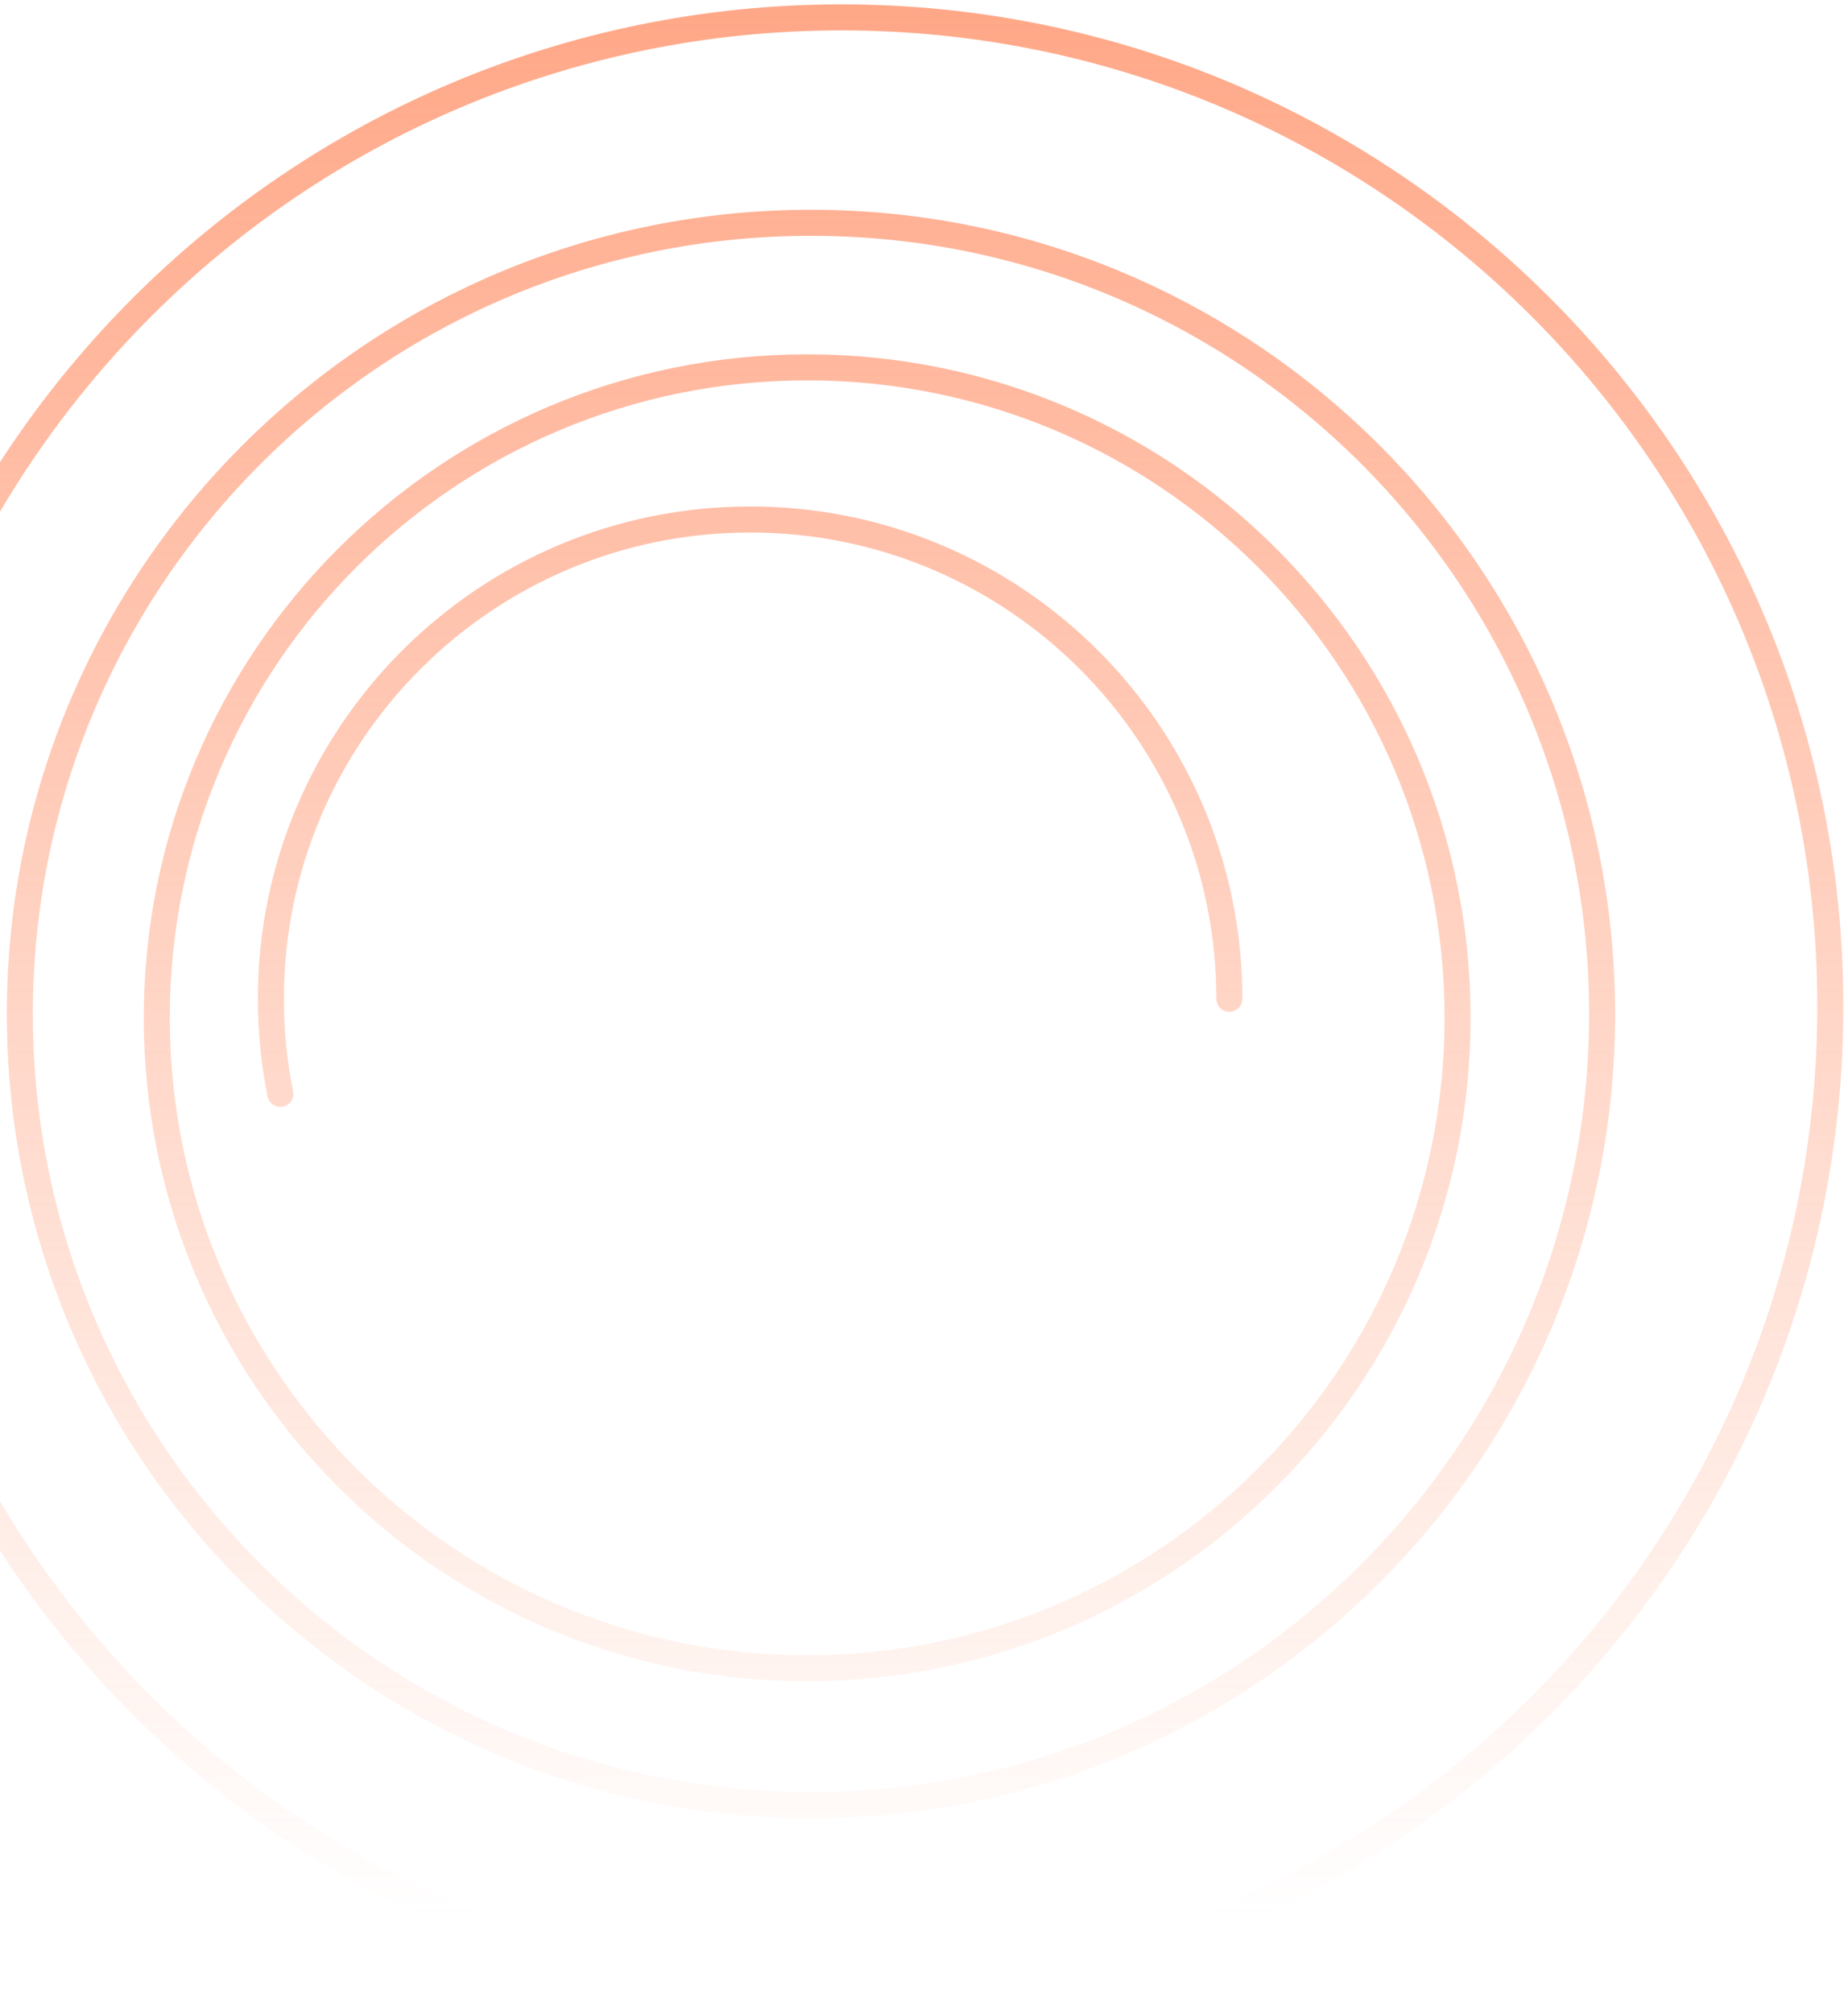<svg width="213" height="232" viewBox="0 0 213 232" fill="none" xmlns="http://www.w3.org/2000/svg">
<path d="M32.723 115.109C32.723 85.431 56.782 61.372 86.46 61.372C116.138 61.372 140.197 85.431 140.197 115.109C140.197 115.937 140.868 116.609 141.697 116.609C142.525 116.609 143.197 115.937 143.197 115.109C143.197 83.774 117.795 58.372 86.46 58.372C55.125 58.372 29.723 83.774 29.723 115.109C29.723 118.961 30.107 122.726 30.84 126.365C31.003 127.177 31.794 127.703 32.606 127.539C33.418 127.376 33.944 126.585 33.781 125.773C33.087 122.327 32.723 118.761 32.723 115.109Z" fill="url(#paint0_linear_11_1244)"/>
<path fill-rule="evenodd" clip-rule="evenodd" d="M93.035 40.837C50.805 40.837 16.571 75.071 16.571 117.301C16.571 159.532 50.805 193.766 93.035 193.766C135.266 193.766 169.5 159.532 169.5 117.301C169.5 75.071 135.266 40.837 93.035 40.837ZM19.571 117.301C19.571 76.728 52.462 43.837 93.035 43.837C133.609 43.837 166.5 76.728 166.5 117.301C166.5 157.875 133.609 190.766 93.035 190.766C52.462 190.766 19.571 157.875 19.571 117.301Z" fill="url(#paint1_linear_11_1244)"/>
<path fill-rule="evenodd" clip-rule="evenodd" d="M0.789 116.863C0.789 65.674 42.286 24.178 93.474 24.178C144.663 24.178 186.159 65.674 186.159 116.863C186.159 168.051 144.663 209.548 93.474 209.548C42.286 209.548 0.789 168.051 0.789 116.863ZM93.474 27.178C43.943 27.178 3.789 67.331 3.789 116.863C3.789 166.394 43.943 206.548 93.474 206.548C143.006 206.548 183.159 166.394 183.159 116.863C183.159 67.331 143.006 27.178 93.474 27.178Z" fill="url(#paint2_linear_11_1244)"/>
<path fill-rule="evenodd" clip-rule="evenodd" d="M96.981 0.504C33.203 0.504 -18.5 52.206 -18.5 115.985C-18.5 179.763 33.203 231.466 96.981 231.466C160.759 231.466 212.462 179.763 212.462 115.985C212.462 52.206 160.759 0.504 96.981 0.504ZM-15.5 115.985C-15.5 53.863 34.859 3.504 96.981 3.504C159.103 3.504 209.462 53.863 209.462 115.985C209.462 178.107 159.103 228.466 96.981 228.466C34.859 228.466 -15.5 178.107 -15.5 115.985Z" fill="url(#paint3_linear_11_1244)"/>
<defs>
<linearGradient id="paint0_linear_11_1244" x1="96.981" y1="0.504" x2="96.981" y2="231.466" gradientUnits="userSpaceOnUse">
<stop stop-color="#FF9771" stop-opacity="0.84"/>
<stop offset="0.954" stop-color="#FF9771" stop-opacity="0"/>
</linearGradient>
<linearGradient id="paint1_linear_11_1244" x1="96.981" y1="0.504" x2="96.981" y2="231.466" gradientUnits="userSpaceOnUse">
<stop stop-color="#FF9771" stop-opacity="0.84"/>
<stop offset="0.954" stop-color="#FF9771" stop-opacity="0"/>
</linearGradient>
<linearGradient id="paint2_linear_11_1244" x1="96.981" y1="0.504" x2="96.981" y2="231.466" gradientUnits="userSpaceOnUse">
<stop stop-color="#FF9771" stop-opacity="0.84"/>
<stop offset="0.954" stop-color="#FF9771" stop-opacity="0"/>
</linearGradient>
<linearGradient id="paint3_linear_11_1244" x1="96.981" y1="0.504" x2="96.981" y2="231.466" gradientUnits="userSpaceOnUse">
<stop stop-color="#FF9771" stop-opacity="0.84"/>
<stop offset="0.954" stop-color="#FF9771" stop-opacity="0"/>
</linearGradient>
</defs>
</svg>
